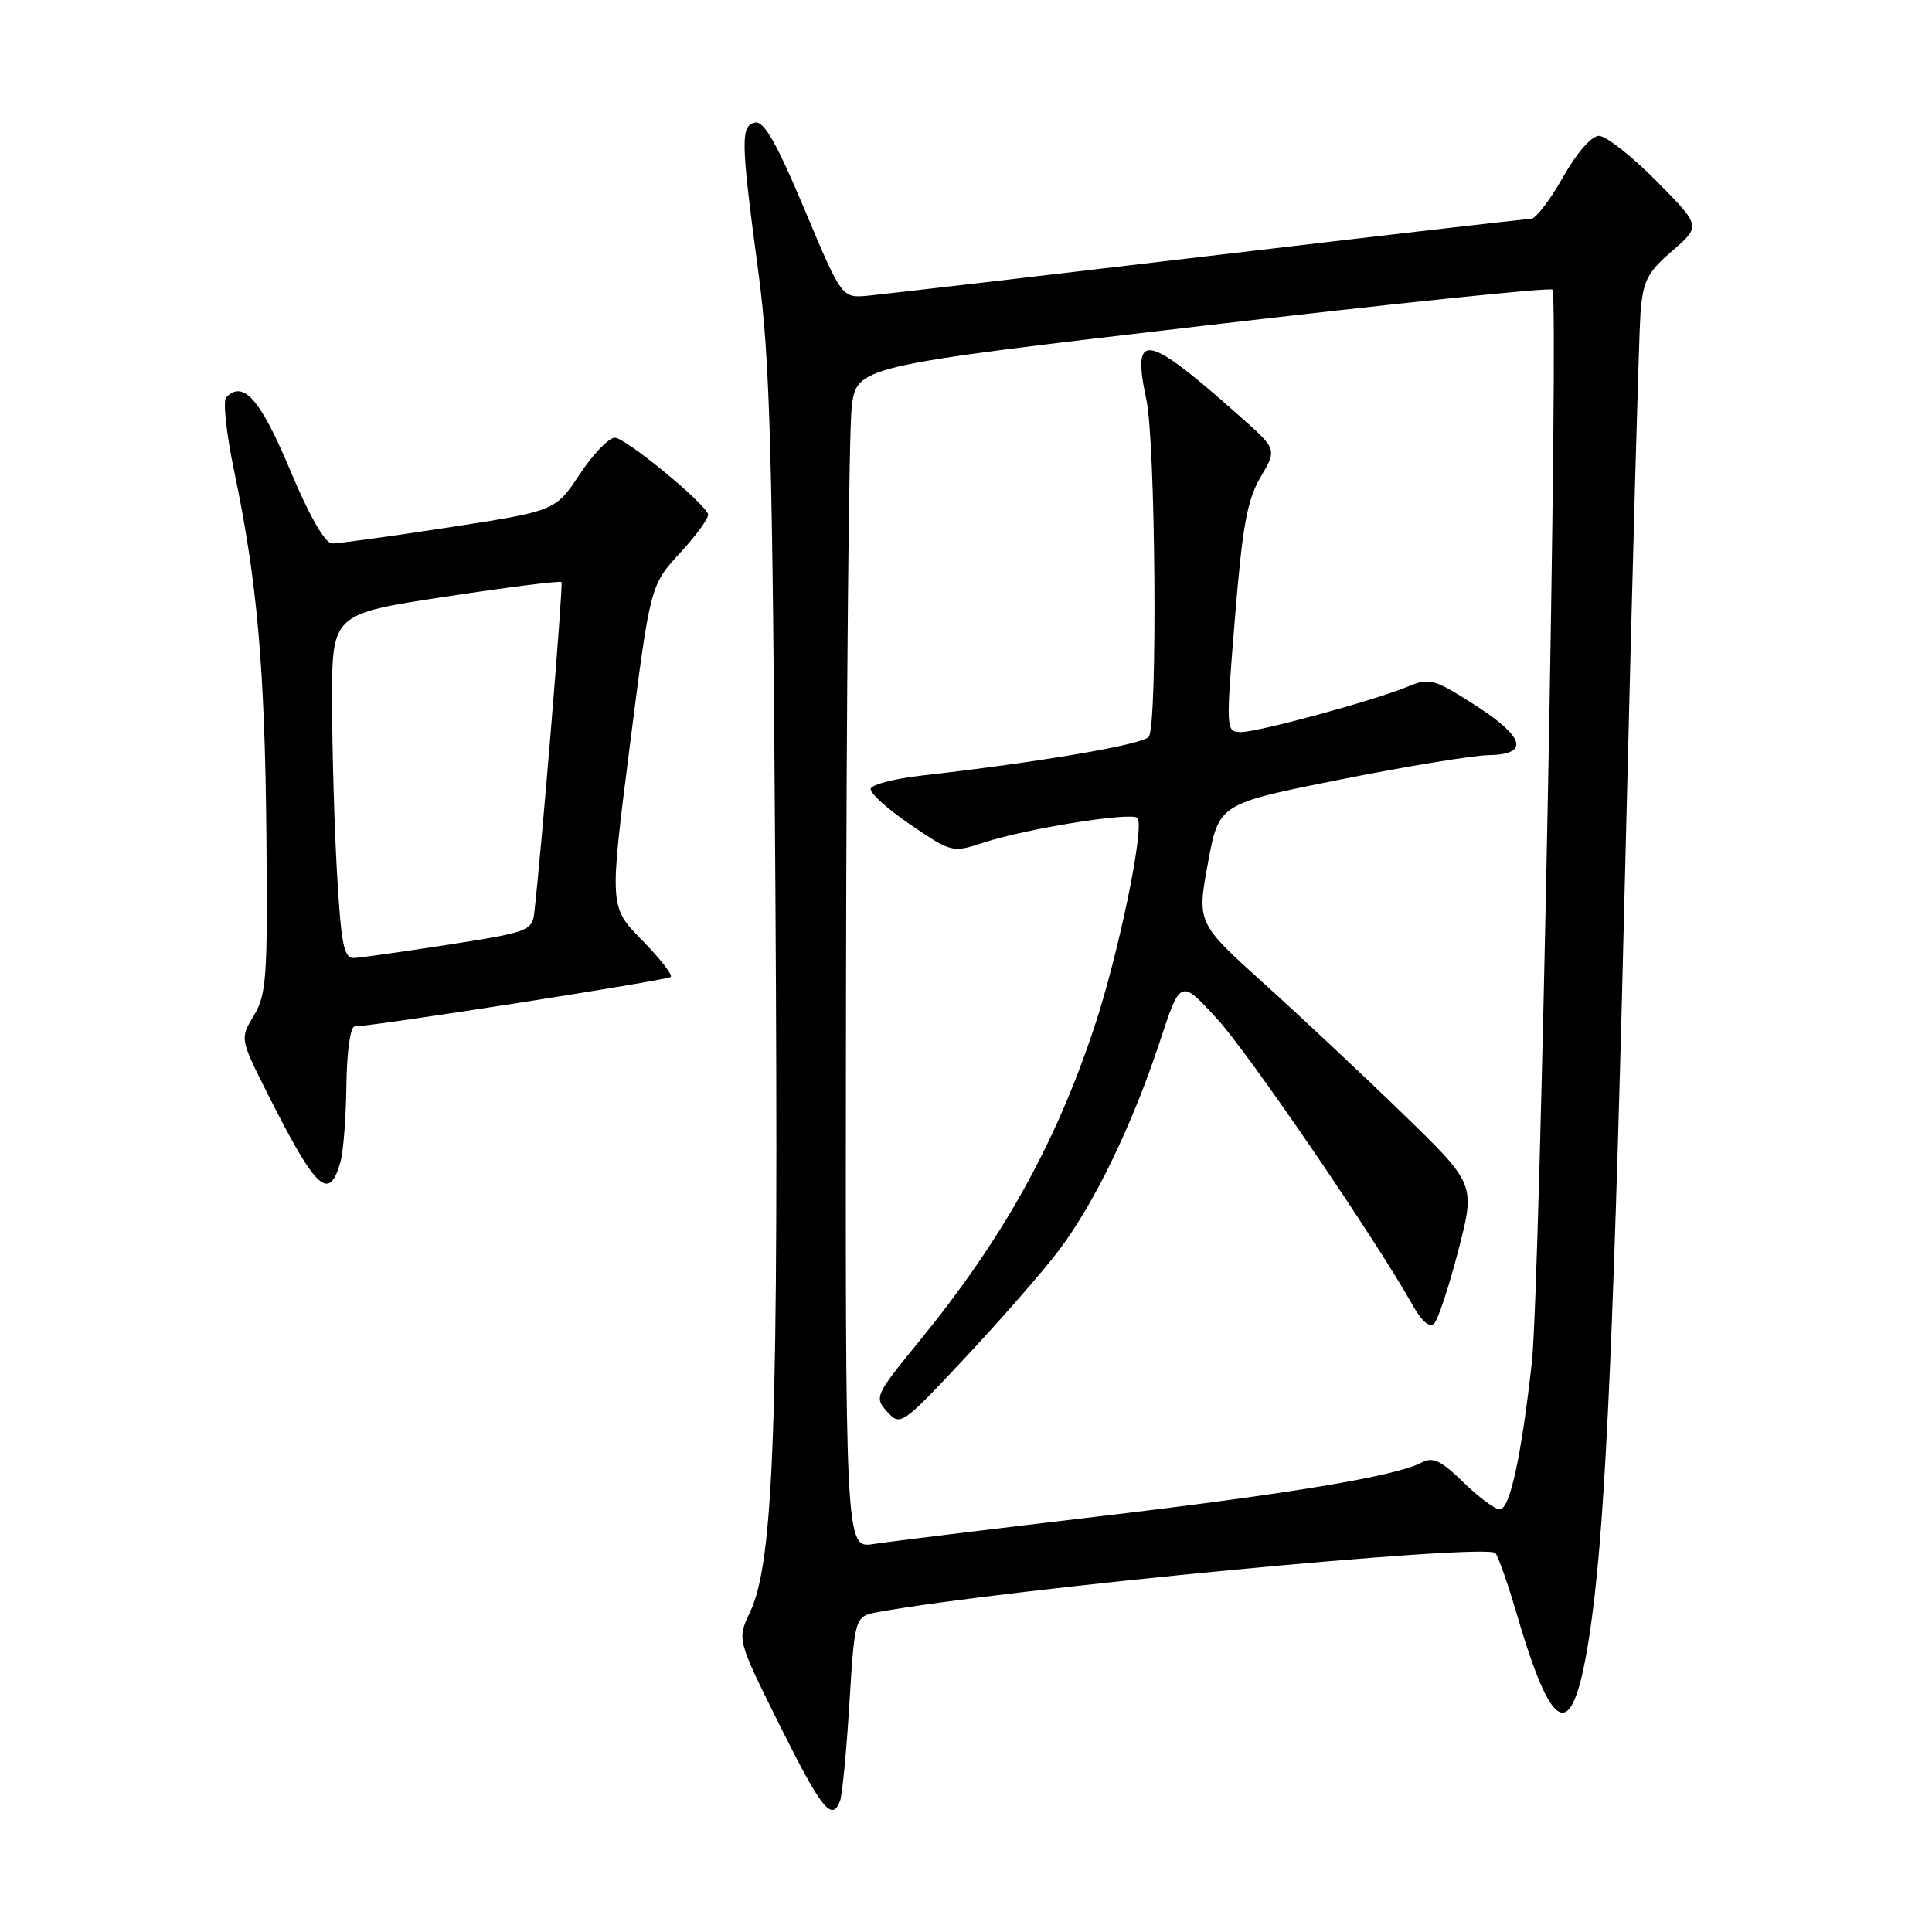 <?xml version="1.0" encoding="UTF-8" standalone="no"?>
<!DOCTYPE svg PUBLIC "-//W3C//DTD SVG 1.1//EN" "http://www.w3.org/Graphics/SVG/1.1/DTD/svg11.dtd" >
<svg xmlns="http://www.w3.org/2000/svg" xmlns:xlink="http://www.w3.org/1999/xlink" version="1.1" viewBox="0 0 256 256">
 <g >
 <path fill="currentColor"
d=" M 111.31 238.63 C 111.60 237.87 112.16 232.06 112.55 225.71 C 113.26 214.17 113.26 214.17 116.38 213.60 C 133.24 210.53 196.88 204.45 198.15 205.79 C 198.51 206.18 199.81 209.88 201.02 214.00 C 206.05 231.14 208.66 231.23 210.94 214.34 C 212.81 200.45 213.92 174.88 215.47 110.00 C 216.31 75.08 217.17 44.26 217.37 41.53 C 217.70 37.23 218.26 36.11 221.57 33.25 C 225.39 29.95 225.39 29.95 219.48 23.98 C 216.22 20.69 212.80 18.00 211.88 18.00 C 210.88 18.00 208.93 20.24 207.09 23.50 C 205.38 26.53 203.48 29.00 202.86 29.00 C 202.25 29.00 183.01 31.22 160.12 33.93 C 137.23 36.64 116.93 39.00 115.02 39.18 C 111.54 39.50 111.54 39.50 106.59 27.71 C 102.95 19.04 101.23 16.01 100.07 16.24 C 98.11 16.63 98.15 18.62 100.48 36.00 C 102.03 47.57 102.36 59.24 102.74 117.52 C 103.20 188.62 102.56 206.90 99.38 213.62 C 97.66 217.24 97.66 217.24 103.32 228.62 C 108.85 239.71 110.23 241.45 111.31 238.63 Z  M 45.12 153.93 C 45.50 152.59 45.85 148.01 45.90 143.75 C 45.96 139.30 46.43 136.00 47.00 136.00 C 49.40 136.00 88.44 129.89 88.88 129.45 C 89.15 129.18 87.43 126.98 85.06 124.56 C 80.74 120.16 80.74 120.16 83.45 98.86 C 86.16 77.56 86.16 77.56 90.14 73.23 C 92.34 70.85 93.99 68.55 93.82 68.11 C 93.14 66.43 82.85 58.00 81.47 58.00 C 80.67 58.00 78.57 60.18 76.81 62.85 C 73.59 67.70 73.59 67.70 59.55 69.87 C 51.82 71.06 44.83 72.02 44.00 72.01 C 43.06 71.99 40.97 68.34 38.42 62.24 C 34.50 52.89 32.23 50.32 29.97 52.66 C 29.52 53.12 30.00 57.54 31.04 62.48 C 34.07 76.95 35.09 88.40 35.30 110.61 C 35.48 129.41 35.31 131.81 33.64 134.56 C 31.79 137.63 31.79 137.63 35.52 145.05 C 41.91 157.72 43.62 159.31 45.12 153.93 Z  M 112.10 132.34 C 112.15 92.28 112.49 57.03 112.85 54.02 C 113.50 48.53 113.50 48.53 159.33 43.18 C 184.53 40.23 205.40 38.07 205.70 38.37 C 206.60 39.26 204.08 170.67 202.98 180.50 C 201.59 193.02 200.06 200.00 198.72 200.00 C 198.10 200.00 195.93 198.38 193.90 196.41 C 190.93 193.51 189.86 193.00 188.36 193.80 C 184.94 195.61 170.72 197.97 145.00 201.00 C 130.97 202.66 117.81 204.27 115.75 204.59 C 112.00 205.18 112.00 205.18 112.10 132.34 Z  M 140.28 165.71 C 145.00 159.48 150.05 149.04 153.65 138.11 C 156.41 129.71 156.41 129.71 161.23 134.95 C 165.45 139.54 182.27 164.17 187.29 173.12 C 188.42 175.13 189.44 175.96 190.03 175.37 C 190.55 174.85 192.00 170.48 193.24 165.67 C 195.50 156.92 195.50 156.92 186.00 147.69 C 180.78 142.61 172.47 134.82 167.55 130.38 C 158.60 122.30 158.60 122.30 160.05 114.40 C 161.50 106.50 161.50 106.50 177.50 103.31 C 186.30 101.55 195.19 100.09 197.25 100.06 C 202.73 99.97 202.06 97.65 195.31 93.34 C 190.03 89.96 189.41 89.79 186.56 90.97 C 182.03 92.84 166.82 96.99 164.46 97.00 C 162.43 97.00 162.42 96.84 163.63 81.96 C 164.62 69.76 165.26 66.22 167.03 63.23 C 169.21 59.53 169.21 59.53 164.35 55.22 C 151.80 44.06 149.92 43.72 151.90 52.95 C 153.12 58.65 153.40 95.85 152.23 97.61 C 151.56 98.64 137.92 100.97 122.08 102.77 C 118.55 103.17 115.53 103.95 115.37 104.50 C 115.21 105.05 117.58 107.19 120.62 109.26 C 126.09 112.98 126.22 113.01 130.33 111.65 C 136.02 109.79 149.89 107.56 150.71 108.38 C 151.74 109.40 148.22 126.46 144.97 136.20 C 139.78 151.77 132.84 164.20 121.74 177.80 C 115.95 184.88 115.83 185.16 117.56 187.07 C 119.31 188.99 119.51 188.86 127.92 179.87 C 132.64 174.83 138.20 168.46 140.28 165.71 Z  M 44.66 115.75 C 44.30 109.56 44.01 99.29 44.00 92.93 C 44.00 81.35 44.00 81.35 59.05 79.06 C 67.32 77.80 74.23 76.93 74.40 77.13 C 74.65 77.44 71.73 112.94 70.79 120.97 C 70.52 123.32 69.92 123.54 59.50 125.16 C 53.45 126.10 47.78 126.90 46.90 126.94 C 45.57 126.99 45.20 125.16 44.66 115.75 Z "/>
</g>
</svg>